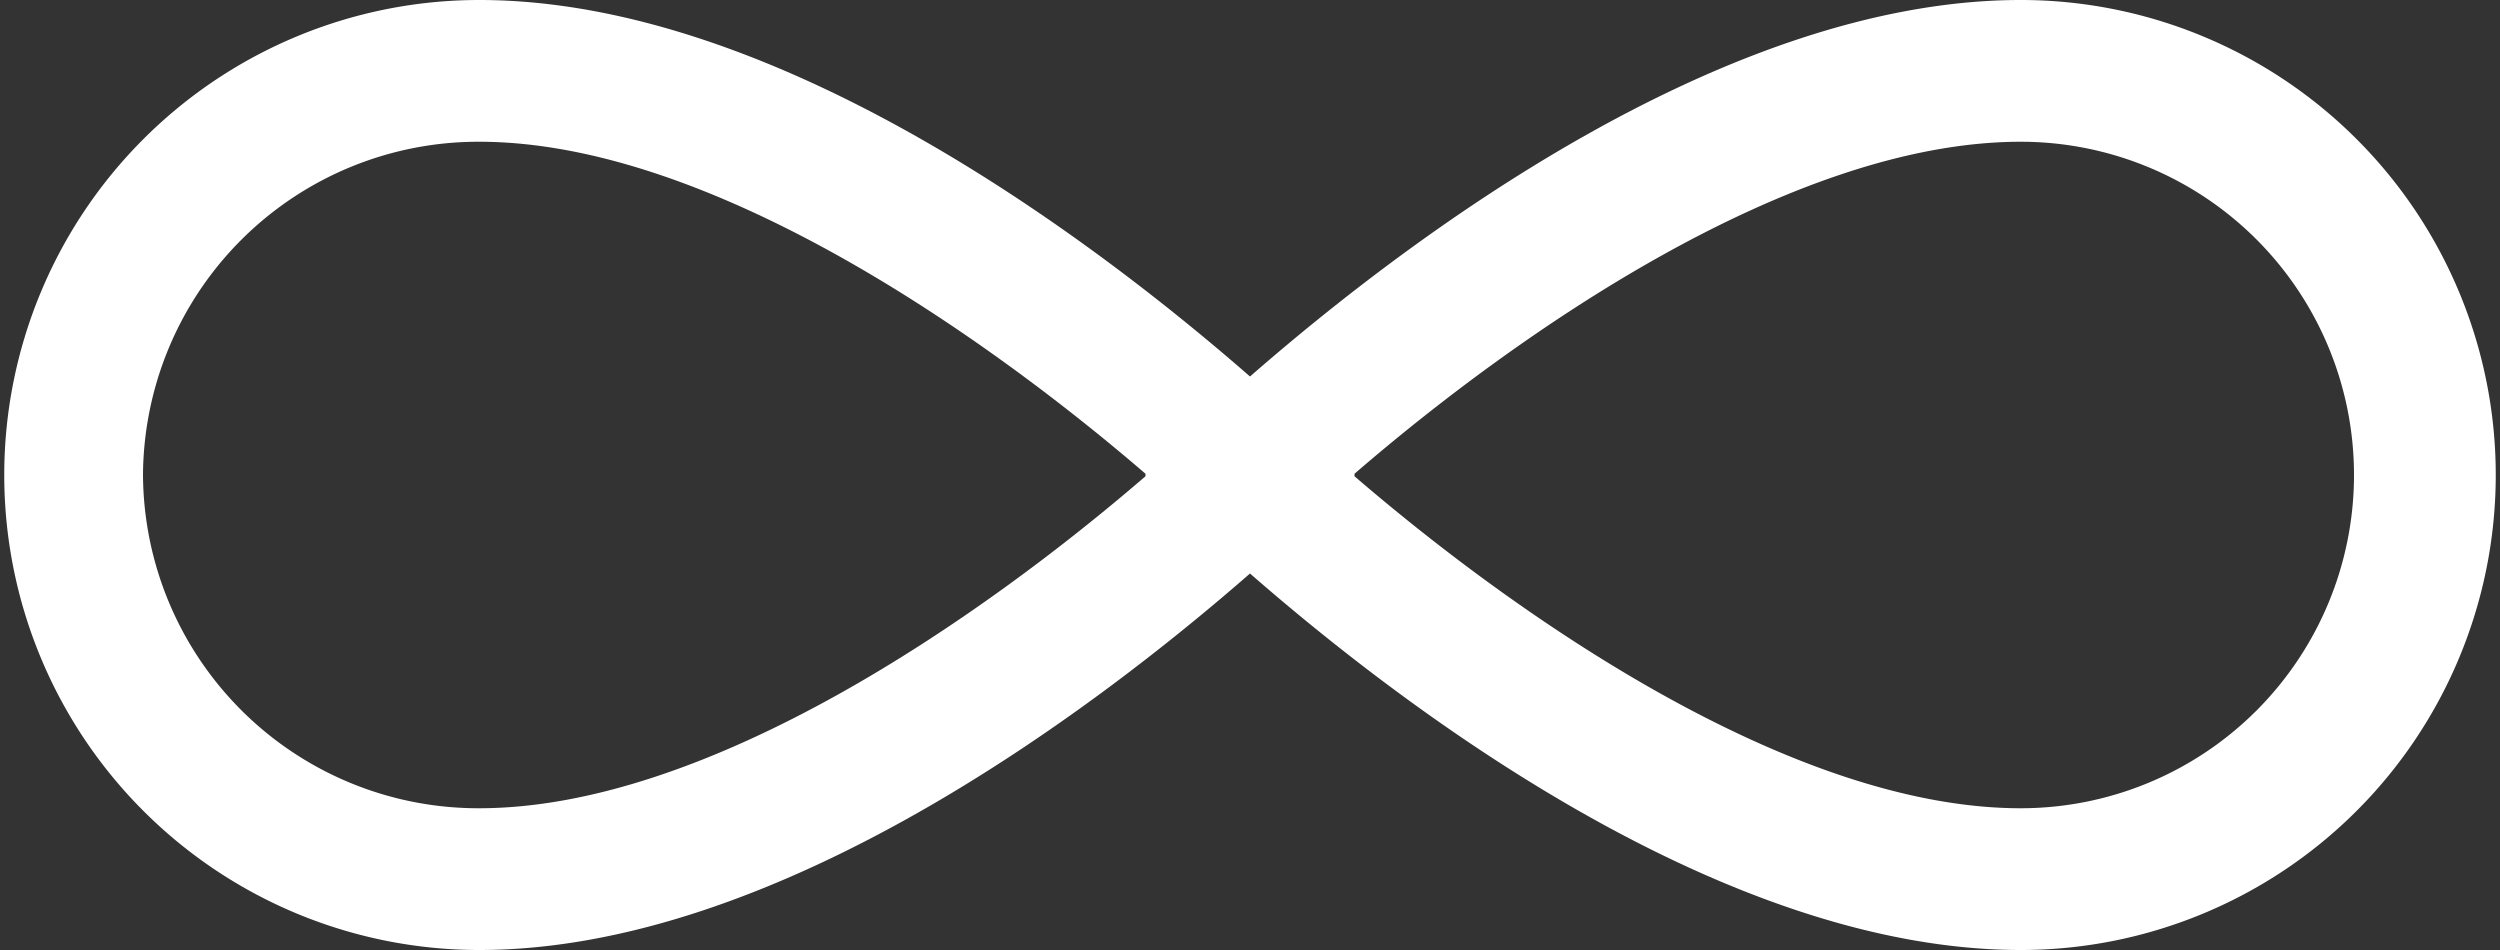 <svg xmlns="http://www.w3.org/2000/svg" viewBox="0 0 100 38"><rect x="0" y="0" width="100" height="38" fill="#333333" stroke="none"/><defs><style>.cls-1{fill:#fff;}</style></defs><title>white-infinity</title><g id="Layer_2" data-name="Layer 2"><g id="Layer_1-2" data-name="Layer 1"><path class="cls-1" d="M80.83,0C69,0,56.38,9.49,50,15.06,43.62,9.49,31,0,19.17,0a19,19,0,1,0,0,38C31,38,43.62,28.51,50,22.94,56.38,28.51,69,38,80.83,38a19,19,0,1,0,0-38ZM5.72,19A13.41,13.41,0,0,1,19.17,5.67c9.16,0,20.12,7.66,26.65,13.28l0,.05,0,.05c-6.52,5.62-17.47,13.28-26.66,13.28A13.41,13.41,0,0,1,5.72,19ZM80.83,32.33c-9.16,0-20.12-7.66-26.65-13.28l0-.05,0-.05C60.69,13.33,71.64,5.67,80.83,5.67a13.33,13.33,0,1,1,0,26.66Z"/></g></g></svg>
